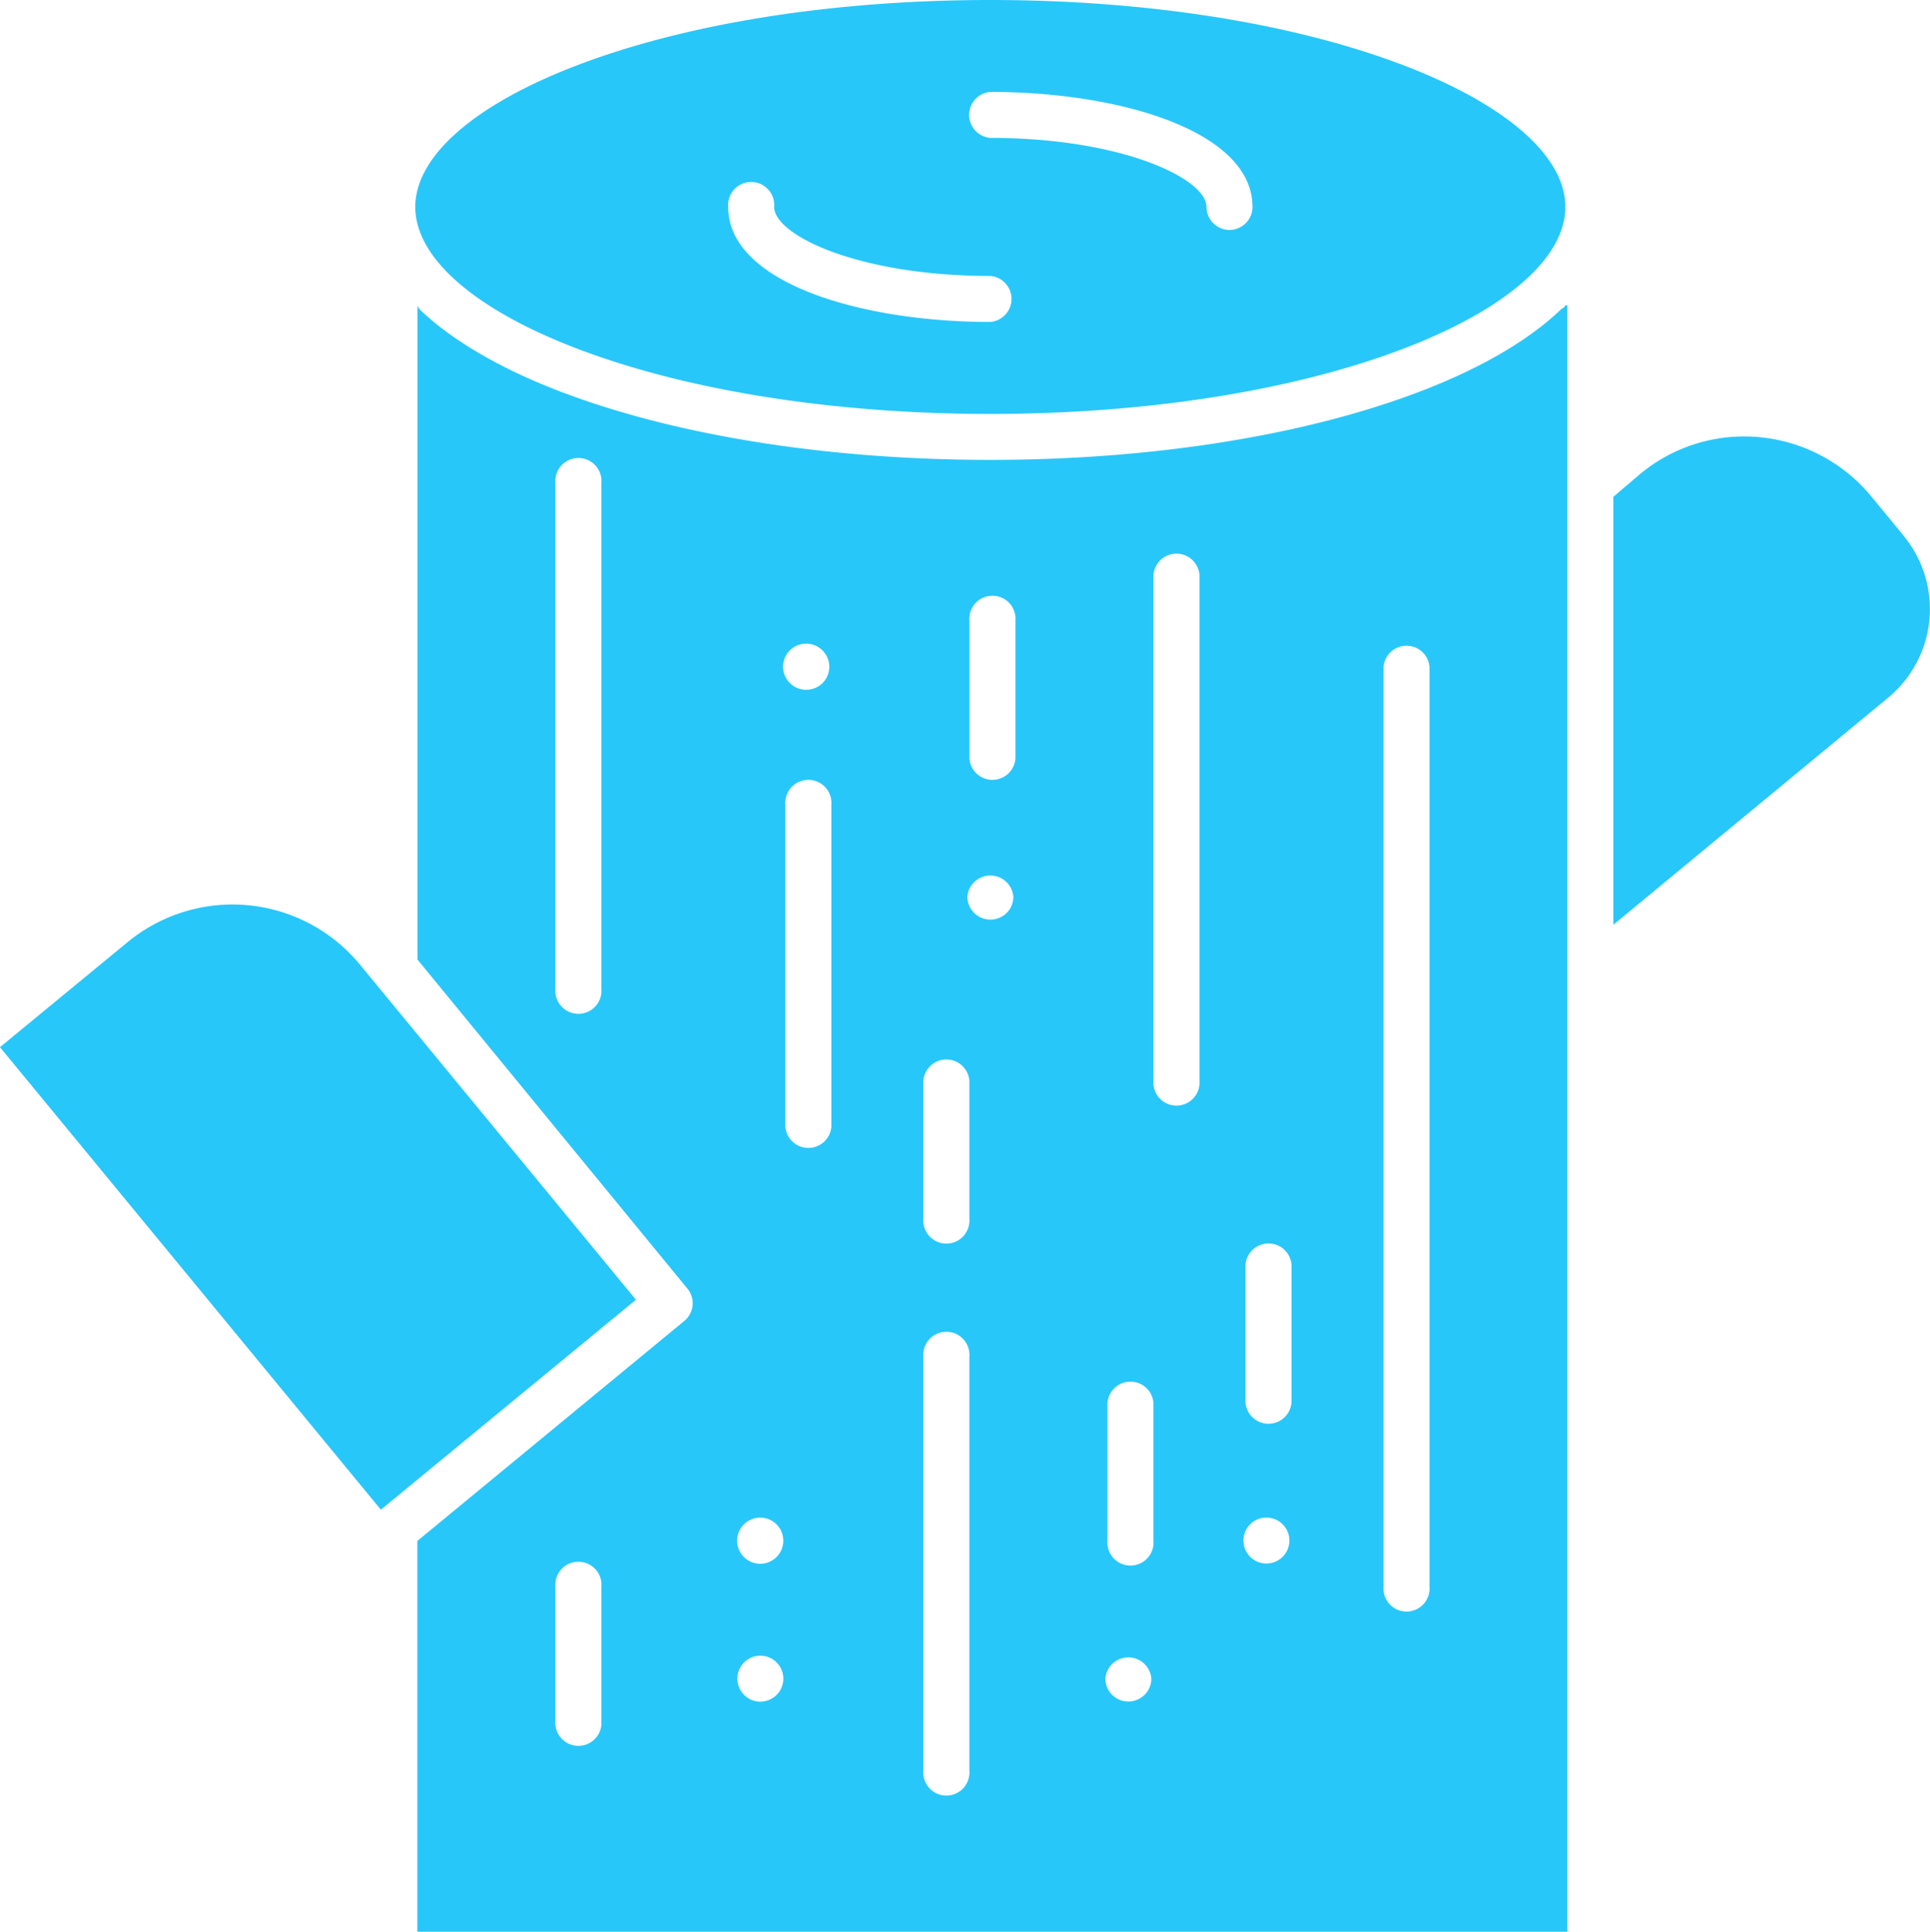 <svg xmlns="http://www.w3.org/2000/svg" width="108.721" height="108.833" viewBox="0 0 108.721 108.833"><g transform="translate(-46.269 -46)"><g transform="translate(46.269 46)"><path d="M66.551,246.066a9.3,9.3,0,0,0-13.1-1.269l-7.184,5.915L67.724,276.77l14.368-11.829Z" transform="translate(-46.269 -191.712)" fill="#28c7fa"/><path d="M192.3,49.709C186.078,47.317,177.784,46,168.941,46s-17.137,1.317-23.355,3.709c-5.743,2.209-9.036,5.107-9.036,7.952s3.293,5.744,9.036,7.952C151.8,68,160.1,69.321,168.941,69.321S186.078,68,192.3,65.613c5.742-2.209,9.036-5.107,9.036-7.952S198.038,51.917,192.3,49.709Zm-23.355,14.43c-7.34,0-14.77-2.225-14.77-6.478a1.3,1.3,0,1,1,2.591,0c0,1.585,4.744,3.887,12.179,3.887a1.3,1.3,0,0,1,0,2.591Zm13.475-5.183a1.3,1.3,0,0,1-1.3-1.3c0-1.585-4.745-3.887-12.179-3.887a1.3,1.3,0,0,1,0-2.591c7.34,0,14.77,2.225,14.77,6.478A1.3,1.3,0,0,1,182.415,58.956Z" transform="translate(-113.156 -46)" fill="#28c7fa"/><path d="M413.331,146.464l-1.79-2.174a9.281,9.281,0,0,0-7.19-3.391,9.163,9.163,0,0,0-5.85,2.122L397,144.3V168.41L412.5,155.6a6.483,6.483,0,0,0,.827-9.134Z" transform="translate(-306.117 -116.308)" fill="#28c7fa"/><path d="M201.4,112.618l-.167.156q-.1.088-.194.175l-.178.155c-.067.057-.135.114-.2.171s-.125.1-.189.154l-.215.169c-.065.051-.131.1-.2.151s-.15.111-.226.167-.137.1-.207.149l-.236.163-.218.148c-.081.054-.163.107-.245.16s-.151.1-.228.146-.17.105-.256.158l-.237.144c-.088.052-.178.1-.267.155s-.162.094-.245.14-.186.1-.279.153-.167.092-.253.137-.195.1-.293.152-.172.089-.26.133-.205.1-.308.151l-.262.128c-.108.052-.219.1-.329.153-.087.04-.173.081-.261.121-.117.053-.237.1-.356.157-.084.037-.167.074-.253.111-.137.059-.278.117-.418.174l-.21.087q-.319.129-.648.256c-6.507,2.5-15.131,3.882-24.284,3.882S151.5,119.7,144.989,117.2q-.328-.126-.648-.256l-.219-.091c-.137-.056-.275-.113-.409-.171l-.258-.113c-.118-.052-.236-.1-.352-.155-.089-.04-.176-.081-.264-.122-.109-.051-.219-.1-.326-.152-.09-.043-.177-.086-.266-.13s-.2-.1-.3-.15-.175-.09-.262-.135-.195-.1-.29-.151-.169-.092-.254-.138-.187-.1-.279-.153l-.245-.14c-.09-.052-.18-.1-.267-.155s-.158-.1-.237-.143-.173-.1-.257-.158l-.228-.146-.245-.16c-.074-.049-.146-.1-.218-.148s-.158-.109-.235-.163l-.208-.15c-.076-.055-.151-.11-.225-.166l-.2-.152c-.072-.056-.144-.112-.214-.168s-.127-.1-.189-.155-.136-.113-.2-.171l-.179-.156q-.1-.087-.193-.174l-.168-.157c-.062-.059-.064-.118-.124-.177a.1.1,0,0,1-.025-.081v36.862l15.194,18.526a1.292,1.292,0,0,1-.147,1.824L137,181.982V204h64.781V112.359c-.259.027-.113.053-.14.08C201.581,112.5,201.461,112.558,201.4,112.618Zm-54.033,38.258a1.3,1.3,0,1,1-2.591,0v-28.5a1.3,1.3,0,1,1,2.591,0Zm0,41.46a1.3,1.3,0,0,1-2.591,0v-7.774a1.3,1.3,0,1,1,2.591,0Zm9.868-1.677a1.294,1.294,0,1,1,0-1.832,1.292,1.292,0,0,1,0,1.832Zm0-7.774a1.3,1.3,0,1,1,.378-.915A1.3,1.3,0,0,1,157.235,182.885Zm3.086-24.236a1.3,1.3,0,0,1-2.591,0V140.511a1.3,1.3,0,1,1,2.591,0Zm-.495-25a1.309,1.309,0,0,1-.917.378,1.3,1.3,0,1,1,.917-2.213,1.3,1.3,0,0,1,0,1.835Zm8.269,61.273a1.3,1.3,0,1,1-2.591,0V171.606a1.3,1.3,0,1,1,2.591,0Zm0-31.1a1.3,1.3,0,1,1-2.591,0v-7.774a1.3,1.3,0,0,1,2.591,0Zm2.1-17.221a1.3,1.3,0,0,1-2.213-.917,1.3,1.3,0,0,1,2.591,0A1.314,1.314,0,0,1,170.192,146.61Zm.495-8.691a1.3,1.3,0,0,1-2.591,0v-7.774a1.3,1.3,0,1,1,2.591,0Zm7.276,52.74a1.294,1.294,0,0,1-2.21-.915,1.3,1.3,0,0,1,2.591,0A1.291,1.291,0,0,1,177.963,190.659Zm.5-8.688a1.3,1.3,0,1,1-2.591,0V174.2a1.3,1.3,0,0,1,2.591,0Zm2.591-25.913a1.3,1.3,0,1,1-2.591,0v-28.5a1.3,1.3,0,0,1,2.591,0Zm4.685,26.827a1.294,1.294,0,1,1,0-1.832,1.292,1.292,0,0,1,0,1.832Zm.5-8.688a1.3,1.3,0,0,1-2.591,0v-7.774a1.3,1.3,0,0,1,2.591,0Zm7.774,10.365a1.3,1.3,0,1,1-2.591,0V132.737a1.3,1.3,0,0,1,2.591,0Z" transform="translate(-113.489 -95.164)" fill="#28c7fa"/></g></g></svg>